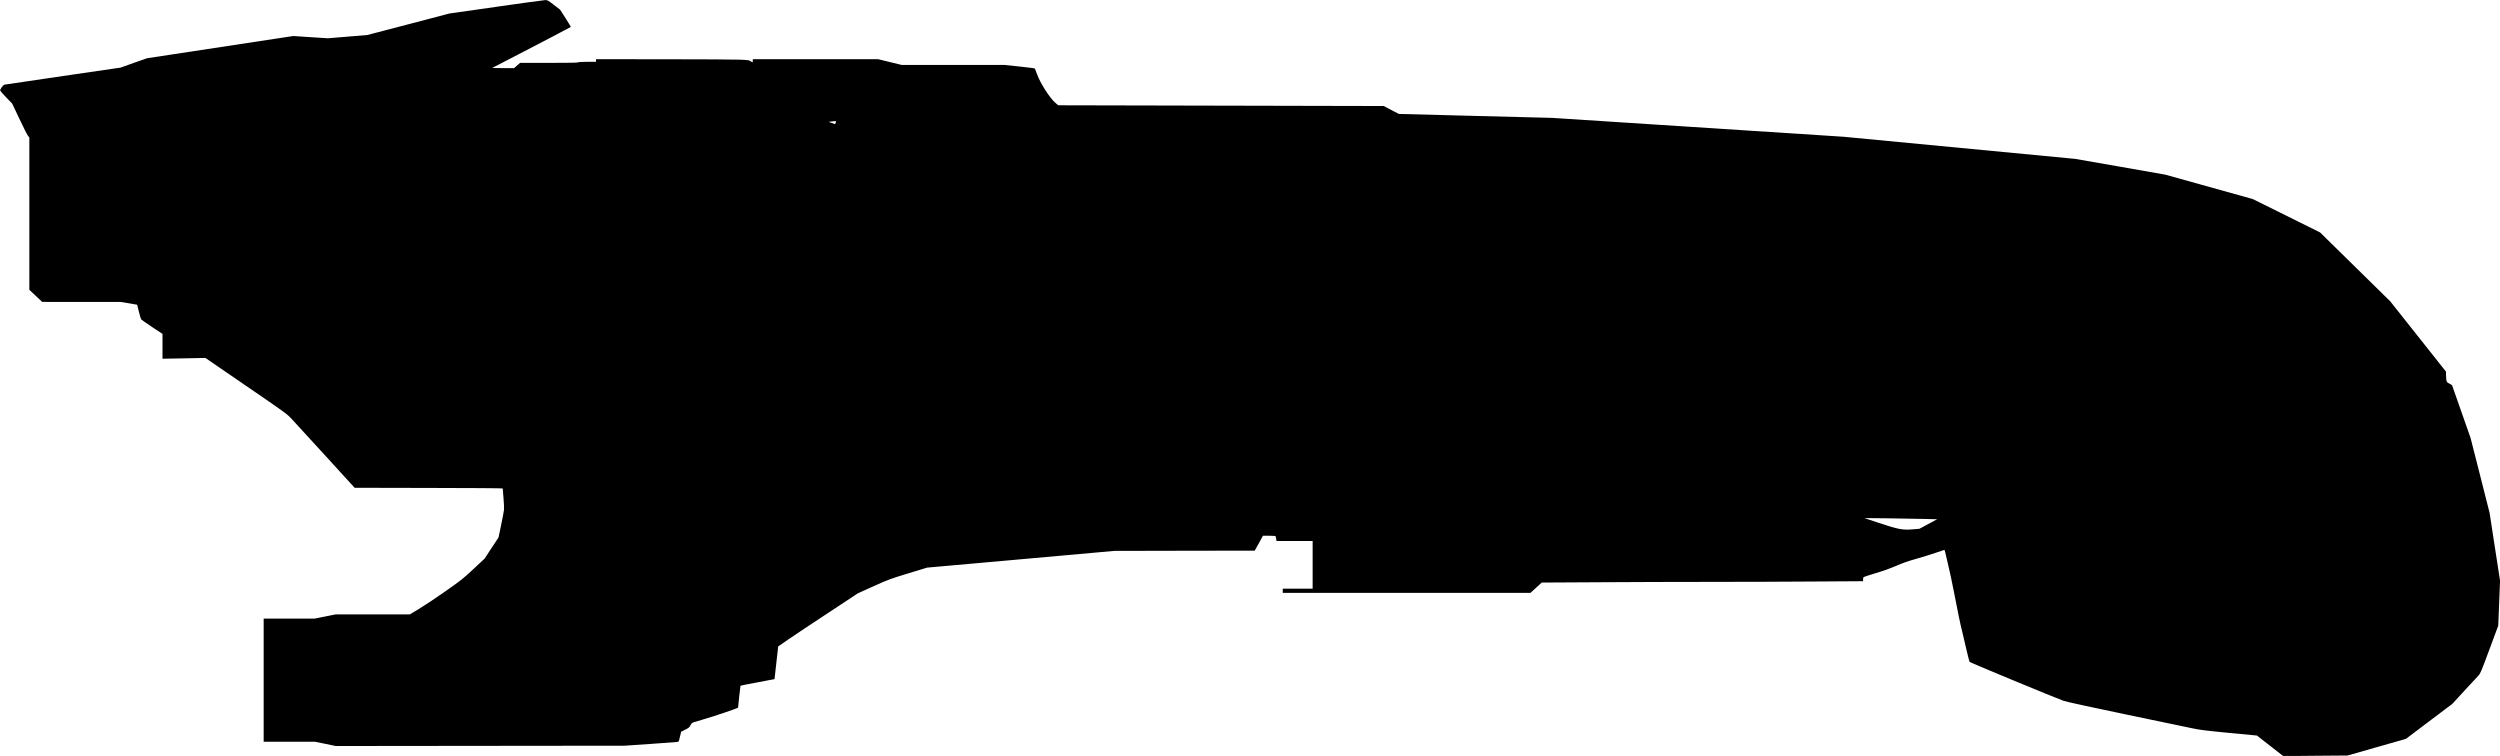 <?xml version="1.0" standalone="no"?>
<!DOCTYPE svg PUBLIC "-//W3C//DTD SVG 20010904//EN"
 "http://www.w3.org/TR/2001/REC-SVG-20010904/DTD/svg10.dtd">
<svg version="1.0" xmlns="http://www.w3.org/2000/svg"
   viewBox="0 0 4769 1442"
 preserveAspectRatio="xMidYMid meet">
<g transform="translate(0,1442) scale(0.1,-0.1)"
fill="#000000" stroke="none">
<path d="M9470 14290 l-895 -127 -785 -206 -785 -205 -375 -31 -375 -31 -330
21 -330 22 -1395 -212 -1395 -212 -253 -89 -253 -90 -1097 -160 c-603 -88
-1106 -163 -1117 -165 -28 -7 -88 -91 -81 -113 4 -10 56 -70 117 -133 l111
-114 139 -293 c76 -161 149 -307 163 -323 l26 -31 0 -1453 0 -1453 123 -116
122 -115 747 -1 747 0 158 -25 c86 -14 158 -27 159 -28 0 -1 16 -61 34 -134
17 -73 37 -138 44 -146 6 -8 100 -74 209 -146 l197 -131 0 -237 0 -236 409 7
409 8 776 -532 c762 -522 778 -533 871 -633 52 -56 343 -374 648 -707 l552
-605 1413 -3 c776 -1 1412 -5 1412 -10 0 -4 7 -86 15 -182 9 -96 13 -200 9
-230 -4 -30 -28 -160 -55 -289 l-49 -234 -133 -201 -132 -202 -210 -196 c-196
-184 -231 -212 -540 -429 -181 -127 -408 -278 -503 -335 l-174 -104 -707 0
-707 0 -199 -40 -199 -40 -488 0 -488 0 0 -1175 0 -1175 490 0 491 0 197 -40
197 -41 2755 3 2755 3 485 33 c267 18 499 35 517 38 31 4 32 7 54 100 l23 96
78 39 c68 34 81 45 100 84 16 32 30 47 52 54 17 6 101 31 186 56 264 78 670
216 670 227 0 28 43 414 46 417 2 3 149 32 326 65 l323 61 35 312 35 312 200
138 c110 75 451 303 759 505 l559 369 301 136 c286 129 319 141 661 245 l360
110 1785 159 1785 160 1340 3 1340 2 79 142 78 142 119 0 c87 0 121 -3 124
-12 2 -7 6 -30 10 -51 l6 -37 344 0 345 0 0 -455 0 -455 -285 0 -285 0 0 -40
0 -40 2363 0 2362 0 107 98 108 99 1087 6 c599 4 1570 7 2158 7 589 0 1478 3
1978 7 l907 6 0 31 c0 17 4 37 8 44 5 7 107 41 228 77 146 43 277 90 394 140
125 55 235 93 385 135 116 32 281 84 368 114 87 31 162 56 167 56 5 0 14 -26
20 -57 7 -32 34 -148 60 -258 27 -110 71 -319 99 -465 84 -434 130 -654 161
-773 16 -61 52 -215 80 -342 29 -126 57 -235 64 -242 13 -15 1662 -698 1791
-742 56 -19 505 -118 1190 -260 605 -126 1177 -245 1270 -265 140 -30 263 -45
699 -87 l529 -50 251 -196 251 -196 615 6 615 5 555 159 555 158 444 335 444
335 225 245 c124 135 245 265 269 290 40 43 53 73 211 500 l169 455 17 430 17
430 -100 645 -99 645 -181 715 -182 715 -177 504 -177 504 -51 29 c-48 26 -52
32 -58 75 -3 25 -6 70 -6 99 l0 54 -532 671 -533 672 -668 656 -668 656 -642
319 -642 318 -835 233 -835 233 -860 151 -860 150 -2210 211 -2210 211 -2780
180 -2780 180 -1460 37 -1460 38 -145 75 -145 76 -3104 7 -3105 7 -67 59 c-98
88 -277 369 -332 524 -22 61 -43 114 -46 118 -4 5 -134 21 -290 38 l-284 30
-982 0 -982 0 -226 55 -225 55 -1196 0 -1196 0 0 -30 c0 -36 -2 -36 -40 -8
-26 19 -48 22 -202 29 -95 4 -752 8 -1460 8 l-1288 1 0 -25 0 -25 -170 0
c-107 0 -170 -4 -170 -10 0 -7 -191 -10 -554 -10 l-555 0 -57 -50 -57 -50
-210 0 c-116 0 -208 2 -206 4 2 2 225 117 494 256 423 218 992 516 1004 526 2
2 -43 77 -100 166 l-105 163 -119 92 c-106 82 -125 92 -160 91 -22 0 -443 -58
-935 -128z m6480 -2184 c0 -3 -4 -16 -10 -30 l-9 -25 -61 22 -61 22 38 6 c49
8 103 10 103 5z m20739 -7585 l264 -6 -169 -91 -169 -91 -133 -11 c-187 -16
-276 1 -638 122 l-279 93 430 -4 c237 -3 549 -8 694 -12z"/>
</g>
</svg>

